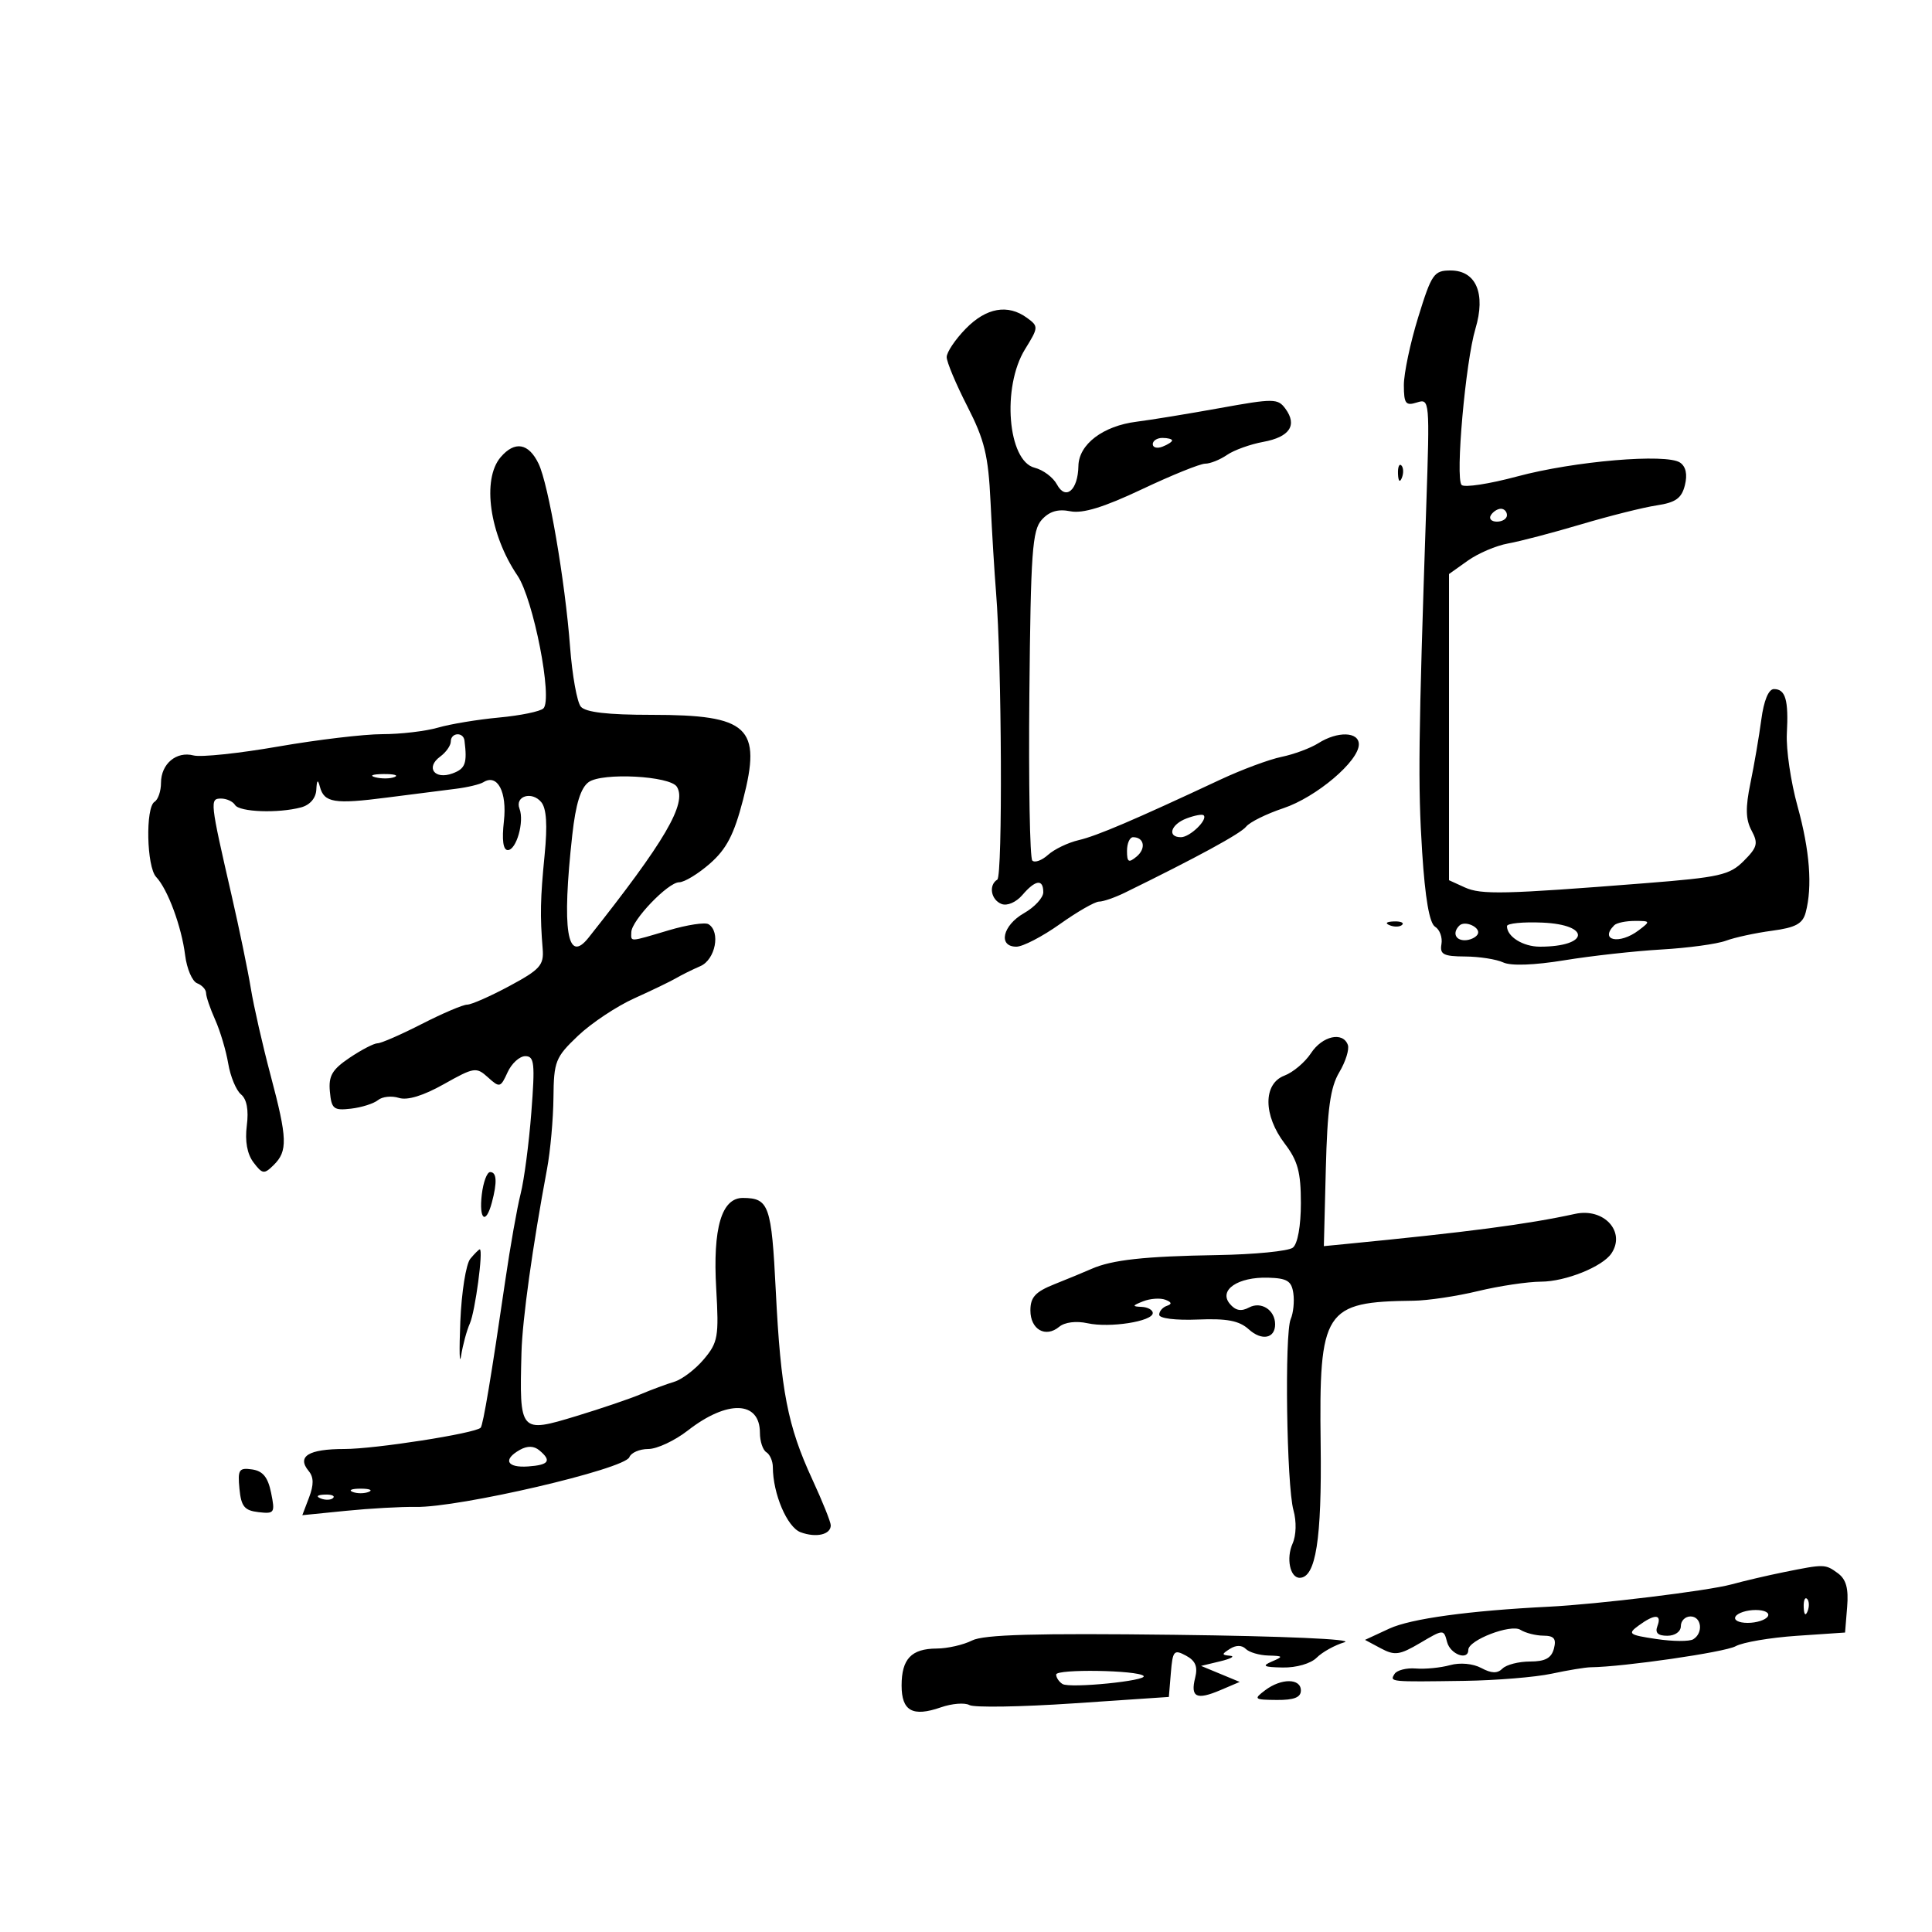 <svg xmlns="http://www.w3.org/2000/svg" width="300" height="300" viewBox="0 0 300 300" version="1.1">
	<path d="M 220.220 49.250 C 218.988 53.237, 217.985 57.993, 217.990 59.817 C 217.999 62.687, 218.272 63.048, 220.016 62.495 C 221.999 61.866, 222.023 62.140, 221.466 78.677 C 220.246 114.925, 220.164 121.877, 220.831 132.294 C 221.293 139.500, 221.960 143.357, 222.838 143.900 C 223.562 144.347, 224.007 145.565, 223.827 146.606 C 223.552 148.200, 224.133 148.504, 227.500 148.524 C 229.700 148.537, 232.366 148.953, 233.425 149.448 C 234.619 150.006, 238.223 149.878, 242.925 149.109 C 247.091 148.427, 253.875 147.675, 258 147.437 C 262.125 147.199, 266.625 146.585, 268 146.074 C 269.375 145.563, 272.590 144.867, 275.145 144.527 C 278.812 144.039, 279.915 143.444, 280.382 141.704 C 281.457 137.695, 281.025 132.064, 279.113 125.165 C 278.075 121.419, 277.332 116.362, 277.461 113.927 C 277.741 108.676, 277.256 107, 275.454 107 C 274.621 107, 273.887 108.777, 273.493 111.750 C 273.146 114.362, 272.388 118.789, 271.809 121.587 C 271.017 125.408, 271.060 127.243, 271.980 128.962 C 273.046 130.955, 272.890 131.565, 270.765 133.690 C 268.566 135.888, 267.049 136.230, 255.413 137.148 C 233.548 138.872, 229.993 138.954, 227.454 137.797 L 225 136.679 225 112.908 L 225 89.136 227.916 87.060 C 229.520 85.918, 232.332 84.718, 234.166 84.392 C 236 84.067, 241.100 82.730, 245.500 81.422 C 249.900 80.113, 255.184 78.788, 257.242 78.478 C 260.200 78.031, 261.119 77.375, 261.627 75.349 C 262.047 73.678, 261.788 72.455, 260.885 71.835 C 258.769 70.384, 244.448 71.599, 235.602 73.979 C 231.259 75.148, 227.367 75.744, 226.954 75.302 C 225.961 74.241, 227.561 56.196, 229.105 51.043 C 230.738 45.593, 229.206 42, 225.251 42 C 222.658 42, 222.300 42.516, 220.220 49.250 M 149.966 51.034 C 148.335 52.703, 147 54.690, 147 55.448 C 147 56.207, 148.439 59.640, 150.199 63.077 C 152.884 68.323, 153.463 70.705, 153.808 77.913 C 154.034 82.636, 154.420 88.975, 154.667 92 C 155.558 102.927, 155.703 136.066, 154.861 136.586 C 153.470 137.446, 153.873 139.737, 155.528 140.372 C 156.394 140.705, 157.788 140.102, 158.750 138.979 C 160.784 136.604, 162 136.442, 162 138.547 C 162 139.397, 160.653 140.860, 159.006 141.797 C 155.683 143.687, 154.931 147, 157.824 147 C 158.827 147, 161.863 145.425, 164.571 143.500 C 167.278 141.575, 170.021 140, 170.666 140 C 171.310 140, 173.112 139.376, 174.669 138.614 C 185.880 133.124, 192.645 129.440, 193.500 128.359 C 194.050 127.664, 196.653 126.375, 199.285 125.496 C 204.393 123.789, 211 118.199, 211 115.583 C 211 113.607, 207.701 113.512, 204.715 115.402 C 203.497 116.173, 200.925 117.129, 199 117.526 C 197.075 117.923, 192.800 119.512, 189.500 121.057 C 176.053 127.352, 170.351 129.788, 167.500 130.455 C 165.850 130.840, 163.710 131.868, 162.744 132.738 C 161.778 133.609, 160.676 134.009, 160.295 133.628 C 159.914 133.247, 159.709 121.603, 159.841 107.752 C 160.049 85.744, 160.292 82.335, 161.767 80.705 C 162.946 79.402, 164.280 79.006, 166.195 79.389 C 168.132 79.776, 171.398 78.773, 177.327 75.969 C 181.941 73.786, 186.356 72, 187.136 72 C 187.916 72, 189.443 71.389, 190.527 70.642 C 191.612 69.895, 194.144 68.983, 196.153 68.615 C 200.252 67.864, 201.479 66.037, 199.605 63.474 C 198.424 61.859, 197.800 61.852, 189.423 63.367 C 184.515 64.254, 178.701 65.205, 176.502 65.480 C 171.269 66.135, 167.513 68.991, 167.455 72.359 C 167.391 76.121, 165.479 77.763, 164.119 75.222 C 163.533 74.127, 161.973 72.959, 160.654 72.628 C 156.471 71.578, 155.544 60.092, 159.168 54.228 C 161.269 50.828, 161.279 50.677, 159.477 49.360 C 156.500 47.182, 153.156 47.771, 149.966 51.034 M 179 68.969 C 179 69.501, 179.675 69.678, 180.500 69.362 C 181.325 69.045, 182 68.609, 182 68.393 C 182 68.177, 181.325 68, 180.500 68 C 179.675 68, 179 68.436, 179 68.969 M 77.745 70.985 C 74.801 74.424, 76.014 82.985, 80.352 89.376 C 82.826 93.023, 85.860 108.553, 84.380 110.001 C 83.896 110.474, 80.800 111.112, 77.500 111.417 C 74.200 111.723, 69.928 112.429, 68.007 112.987 C 66.085 113.544, 62.202 114, 59.378 114 C 56.553 114, 49.267 114.866, 43.188 115.924 C 37.108 116.982, 31.201 117.604, 30.061 117.306 C 27.387 116.606, 25 118.614, 25 121.563 C 25 122.839, 24.550 124.160, 24 124.500 C 22.566 125.386, 22.764 134.607, 24.250 136.179 C 26.044 138.075, 28.192 143.877, 28.747 148.324 C 29.010 150.428, 29.849 152.388, 30.612 152.681 C 31.375 152.974, 32 153.660, 32 154.206 C 32 154.751, 32.635 156.616, 33.412 158.349 C 34.189 160.082, 35.101 163.142, 35.439 165.150 C 35.776 167.157, 36.671 169.312, 37.426 169.939 C 38.324 170.684, 38.634 172.364, 38.323 174.789 C 38.015 177.197, 38.380 179.202, 39.363 180.500 C 40.747 182.327, 41.017 182.363, 42.489 180.915 C 44.699 178.739, 44.635 176.821, 42.026 167 C 40.783 162.325, 39.400 156.250, 38.952 153.500 C 38.503 150.750, 37.155 144.225, 35.955 139 C 32.601 124.400, 32.558 124, 34.327 124 C 35.182 124, 36.160 124.450, 36.500 125 C 37.180 126.100, 43.211 126.318, 46.750 125.370 C 48.132 124.999, 49.045 123.944, 49.116 122.633 C 49.201 121.075, 49.351 120.949, 49.673 122.165 C 50.330 124.645, 51.919 124.902, 60.079 123.846 C 64.161 123.318, 68.977 122.704, 70.781 122.483 C 72.586 122.261, 74.518 121.798, 75.075 121.454 C 77.253 120.107, 78.756 122.983, 78.245 127.519 C 77.916 130.441, 78.126 132, 78.851 132 C 80.184 132, 81.437 127.582, 80.671 125.585 C 79.916 123.617, 82.588 122.799, 84.044 124.553 C 84.862 125.538, 85.026 128.099, 84.569 132.743 C 83.897 139.568, 83.844 142.159, 84.267 147.355 C 84.472 149.868, 83.856 150.555, 79.112 153.105 C 76.148 154.697, 73.193 156, 72.545 156 C 71.896 156, 68.726 157.350, 65.500 159 C 62.274 160.650, 59.182 162, 58.629 162 C 58.076 162, 56.121 163.012, 54.285 164.250 C 51.572 166.078, 50.998 167.062, 51.223 169.500 C 51.472 172.196, 51.804 172.465, 54.500 172.153 C 56.150 171.962, 58.041 171.362, 58.702 170.820 C 59.363 170.278, 60.821 170.126, 61.941 170.481 C 63.260 170.900, 65.721 170.148, 68.922 168.348 C 73.627 165.704, 73.959 165.653, 75.770 167.291 C 77.586 168.935, 77.725 168.899, 78.815 166.507 C 79.443 165.128, 80.682 164, 81.568 164 C 82.979 164, 83.095 165.091, 82.504 172.750 C 82.133 177.563, 81.385 183.242, 80.843 185.371 C 80.301 187.500, 79.226 193.575, 78.454 198.871 C 76.316 213.544, 75.015 221.318, 74.636 221.697 C 73.755 222.579, 58.239 225, 53.471 225 C 47.899 225, 46.046 226.145, 47.935 228.422 C 48.724 229.373, 48.741 230.551, 47.993 232.518 L 46.944 235.278 53.722 234.600 C 57.450 234.226, 62.317 233.954, 64.537 233.995 C 71.269 234.120, 97.014 228.128, 97.727 226.270 C 97.995 225.571, 99.317 225, 100.666 225 C 102.014 225, 104.778 223.706, 106.809 222.124 C 112.947 217.340, 118 217.506, 118 222.491 C 118 223.806, 118.450 225.160, 119 225.500 C 119.550 225.840, 120.003 226.879, 120.006 227.809 C 120.019 231.960, 122.229 237.149, 124.312 237.924 C 126.727 238.821, 129 238.301, 129 236.851 C 129 236.337, 127.709 233.123, 126.131 229.708 C 122.297 221.414, 121.237 215.946, 120.467 200.503 C 119.801 187.149, 119.412 186.044, 115.371 186.015 C 112.046 185.991, 110.666 190.675, 111.214 200.127 C 111.644 207.563, 111.488 208.456, 109.297 211.059 C 107.985 212.618, 105.919 214.192, 104.706 214.558 C 103.493 214.923, 101.150 215.793, 99.500 216.489 C 97.850 217.186, 93.374 218.707, 89.553 219.869 C 80.699 222.561, 80.644 222.498, 80.975 210 C 81.110 204.903, 82.698 193.504, 84.945 181.500 C 85.460 178.750, 85.908 173.779, 85.940 170.453 C 85.996 164.799, 86.244 164.174, 89.750 160.838 C 91.813 158.876, 95.750 156.256, 98.500 155.017 C 101.250 153.777, 104.175 152.365, 105 151.879 C 105.825 151.393, 107.513 150.557, 108.750 150.022 C 111.080 149.015, 111.926 144.690, 110.022 143.514 C 109.484 143.181, 106.703 143.605, 103.841 144.455 C 97.596 146.309, 97.993 146.289, 98.029 144.750 C 98.072 142.909, 103.731 137, 105.451 137 C 106.265 137, 108.424 135.688, 110.250 134.085 C 112.818 131.830, 113.980 129.590, 115.379 124.195 C 118.307 112.908, 116.255 111, 101.188 111 C 94.337 111, 90.915 110.603, 90.184 109.722 C 89.601 109.019, 88.853 104.857, 88.522 100.472 C 87.748 90.203, 85.170 75.203, 83.632 72.007 C 82.085 68.794, 79.940 68.422, 77.745 70.985 M 217.079 73.583 C 217.127 74.748, 217.364 74.985, 217.683 74.188 C 217.972 73.466, 217.936 72.603, 217.604 72.271 C 217.272 71.939, 217.036 72.529, 217.079 73.583 M 231.500 80 C 231.160 80.550, 231.584 81, 232.441 81 C 233.298 81, 234 80.550, 234 80 C 234 79.450, 233.577 79, 233.059 79 C 232.541 79, 231.840 79.450, 231.500 80 M 70 115.140 C 70 115.767, 69.256 116.823, 68.347 117.488 C 66.038 119.177, 67.486 121.126, 70.282 120.091 C 72.265 119.358, 72.566 118.527, 72.125 115 C 71.951 113.610, 70 113.738, 70 115.140 M 58.269 120.693 C 59.242 120.947, 60.592 120.930, 61.269 120.656 C 61.946 120.382, 61.150 120.175, 59.500 120.195 C 57.850 120.215, 57.296 120.439, 58.269 120.693 M 91.398 121.451 C 90.170 122.349, 89.397 124.844, 88.867 129.622 C 87.220 144.451, 88.063 149.794, 91.390 145.600 C 103.268 130.624, 106.703 124.756, 105.106 122.171 C 104.058 120.476, 93.490 119.921, 91.398 121.451 M 184.250 127.084 C 181.780 128.019, 181.188 130, 183.378 130 C 184.776 130, 187.612 127.251, 186.893 126.592 C 186.677 126.395, 185.488 126.616, 184.250 127.084 M 175 132.122 C 175 133.889, 175.250 134.038, 176.489 133.009 C 177.994 131.760, 177.673 130, 175.941 130 C 175.423 130, 175 130.955, 175 132.122 M 215.813 143.683 C 216.534 143.972, 217.397 143.936, 217.729 143.604 C 218.061 143.272, 217.471 143.036, 216.417 143.079 C 215.252 143.127, 215.015 143.364, 215.813 143.683 M 226.598 143.736 C 225.525 144.809, 225.968 146, 227.441 146 C 228.234 146, 229.131 145.597, 229.435 145.105 C 230.071 144.075, 227.499 142.834, 226.598 143.736 M 234 143.812 C 234 145.445, 236.497 147, 239.118 147 C 246.751 147, 247.099 143.591, 239.500 143.262 C 236.475 143.131, 234 143.379, 234 143.812 M 250.667 143.667 C 248.287 146.046, 251.463 146.720, 254.441 144.468 C 256.313 143.052, 256.292 143, 253.858 143 C 252.469 143, 251.033 143.300, 250.667 143.667 M 203.563 163.545 C 202.646 164.944, 200.794 166.508, 199.448 167.020 C 196.117 168.286, 196.141 173.185, 199.500 177.589 C 201.519 180.236, 202 182.011, 202 186.811 C 202 190.377, 201.500 193.147, 200.750 193.736 C 200.063 194.275, 194.775 194.794, 189 194.889 C 177.718 195.074, 172.669 195.628, 169.500 197.027 C 168.400 197.513, 165.813 198.583, 163.750 199.404 C 160.770 200.591, 160 201.428, 160 203.480 C 160 206.447, 162.351 207.784, 164.472 206.023 C 165.336 205.306, 167.108 205.084, 168.875 205.473 C 172.319 206.229, 179 205.184, 179 203.889 C 179 203.400, 178.213 202.968, 177.250 202.930 C 175.767 202.870, 175.805 202.739, 177.500 202.068 C 178.600 201.633, 180.152 201.522, 180.949 201.822 C 181.946 202.197, 182.024 202.492, 181.199 202.767 C 180.540 202.987, 180 203.611, 180 204.154 C 180 204.721, 182.546 205.038, 185.980 204.897 C 190.544 204.711, 192.423 205.073, 193.917 206.425 C 195.926 208.243, 198 207.845, 198 205.641 C 198 203.422, 195.831 202.020, 193.952 203.026 C 192.722 203.684, 191.842 203.514, 190.957 202.448 C 189.192 200.321, 192.216 198.263, 196.909 198.397 C 199.868 198.482, 200.558 198.909, 200.829 200.823 C 201.010 202.100, 200.827 203.900, 200.422 204.823 C 199.444 207.051, 199.783 230.684, 200.847 234.500 C 201.338 236.259, 201.281 238.404, 200.711 239.686 C 199.691 241.975, 200.316 245, 201.808 245 C 204.317 245, 205.260 239.026, 205.071 224.320 C 204.802 203.367, 205.595 202.137, 219.500 201.975 C 221.700 201.950, 226.200 201.277, 229.500 200.480 C 232.800 199.683, 237.210 199.024, 239.300 199.016 C 243.114 199, 248.863 196.684, 250.235 194.610 C 252.469 191.233, 249.040 187.517, 244.586 188.490 C 237.179 190.109, 228.002 191.313, 208.771 193.188 L 205.567 193.500 205.872 181.500 C 206.109 172.161, 206.573 168.835, 207.963 166.500 C 208.946 164.850, 209.544 162.938, 209.292 162.250 C 208.518 160.139, 205.321 160.861, 203.563 163.545 M 74.810 185.500 C 74.356 189.394, 75.430 190.255, 76.370 186.750 C 77.225 183.559, 77.139 182, 76.109 182 C 75.620 182, 75.035 183.575, 74.810 185.500 M 73.030 195.463 C 72.362 196.268, 71.664 200.656, 71.478 205.213 C 71.292 209.771, 71.349 212.150, 71.605 210.500 C 71.861 208.850, 72.472 206.600, 72.962 205.500 C 73.786 203.652, 75.077 194, 74.500 194 C 74.360 194, 73.698 194.659, 73.030 195.463 M 80.739 225.126 C 78.045 226.634, 78.682 227.942, 81.998 227.710 C 85.249 227.482, 85.703 226.828, 83.739 225.199 C 82.906 224.507, 81.889 224.483, 80.739 225.126 M 37.181 231.171 C 37.445 233.924, 37.956 234.553, 40.135 234.805 C 42.623 235.094, 42.733 234.926, 42.098 231.805 C 41.605 229.381, 40.818 228.412, 39.144 228.171 C 37.109 227.878, 36.896 228.203, 37.181 231.171 M 54.750 231.662 C 55.438 231.940, 56.563 231.940, 57.250 231.662 C 57.938 231.385, 57.375 231.158, 56 231.158 C 54.625 231.158, 54.063 231.385, 54.750 231.662 M 49.813 232.683 C 50.534 232.972, 51.397 232.936, 51.729 232.604 C 52.061 232.272, 51.471 232.036, 50.417 232.079 C 49.252 232.127, 49.015 232.364, 49.813 232.683 M 277 244.122 C 274.525 244.621, 270.849 245.480, 268.831 246.031 C 265.182 247.026, 248.137 249.106, 240.500 249.488 C 228.076 250.109, 219.059 251.348, 215.728 252.891 L 211.956 254.639 214.416 255.955 C 216.567 257.106, 217.332 257.002, 220.526 255.117 C 224.160 252.973, 224.180 252.972, 224.705 254.981 C 225.206 256.894, 228 257.915, 228 256.185 C 228 254.673, 234.603 252.136, 236.090 253.077 C 236.866 253.568, 238.470 253.976, 239.656 253.985 C 241.318 253.996, 241.693 254.459, 241.290 256 C 240.905 257.472, 239.926 258, 237.583 258 C 235.833 258, 233.908 258.492, 233.307 259.093 C 232.517 259.883, 231.606 259.859, 230.014 259.008 C 228.719 258.315, 226.720 258.132, 225.157 258.564 C 223.696 258.968, 221.307 259.202, 219.849 259.084 C 218.391 258.966, 216.902 259.349, 216.540 259.935 C 215.774 261.174, 215.751 261.172, 227.432 261.002 C 232.344 260.930, 238.419 260.431, 240.932 259.892 C 243.444 259.352, 246.175 258.903, 247 258.892 C 252.181 258.825, 267.834 256.554, 269.500 255.628 C 270.600 255.017, 274.875 254.288, 279 254.008 L 286.500 253.500 286.823 249.540 C 287.059 246.646, 286.671 245.232, 285.382 244.290 C 283.415 242.852, 283.308 242.849, 277 244.122 M 280.079 249.583 C 280.127 250.748, 280.364 250.985, 280.683 250.188 C 280.972 249.466, 280.936 248.603, 280.604 248.271 C 280.272 247.939, 280.036 248.529, 280.079 249.583 M 269.500 251 C 269.151 251.565, 269.970 252, 271.382 252 C 272.757 252, 274.160 251.550, 274.500 251 C 274.849 250.435, 274.030 250, 272.618 250 C 271.243 250, 269.840 250.450, 269.500 251 M 254.462 252.404 C 252.687 253.702, 252.895 253.862, 257.200 254.507 C 259.762 254.891, 262.340 254.908, 262.929 254.544 C 264.530 253.554, 264.221 251, 262.500 251 C 261.675 251, 261 251.675, 261 252.500 C 261 253.359, 260.099 254, 258.893 254 C 257.431 254, 256.962 253.541, 257.362 252.500 C 258.083 250.619, 256.954 250.582, 254.462 252.404 M 150.938 254.735 C 149.597 255.415, 147.127 255.977, 145.450 255.985 C 141.511 256.004, 140 257.598, 140 261.731 C 140 265.690, 141.717 266.643, 146.099 265.115 C 147.818 264.516, 149.814 264.358, 150.535 264.763 C 151.256 265.168, 158.518 265.050, 166.673 264.500 L 181.500 263.500 181.811 259.747 C 182.094 256.320, 182.297 256.088, 184.148 257.079 C 185.635 257.875, 186.018 258.793, 185.584 260.521 C 184.823 263.554, 185.784 264.026, 189.500 262.445 L 192.500 261.168 189.500 259.924 L 186.500 258.681 189.500 257.959 C 191.150 257.562, 191.825 257.176, 191 257.103 C 189.672 256.985, 189.671 256.861, 190.992 256.026 C 191.930 255.433, 192.839 255.439, 193.442 256.042 C 193.969 256.569, 195.548 257.032, 196.950 257.070 C 199.271 257.134, 199.321 257.218, 197.500 258 C 195.887 258.693, 196.211 258.873, 199.179 258.930 C 201.292 258.970, 203.534 258.323, 204.449 257.408 C 205.325 256.532, 207.269 255.453, 208.771 255.010 C 210.359 254.540, 199.354 254.056, 182.438 253.852 C 160.758 253.589, 152.756 253.814, 150.938 254.735 M 164 260.020 C 164 260.494, 164.444 261.157, 164.987 261.492 C 166.131 262.199, 178.315 260.982, 177.569 260.235 C 176.670 259.337, 164 259.136, 164 260.020 M 196.441 262.468 C 194.622 263.844, 194.736 263.938, 198.250 263.968 C 200.931 263.991, 202 263.572, 202 262.500 C 202 260.584, 198.956 260.566, 196.441 262.468" stroke="none" fill="black" fill-rule="evenodd"/>
</svg>